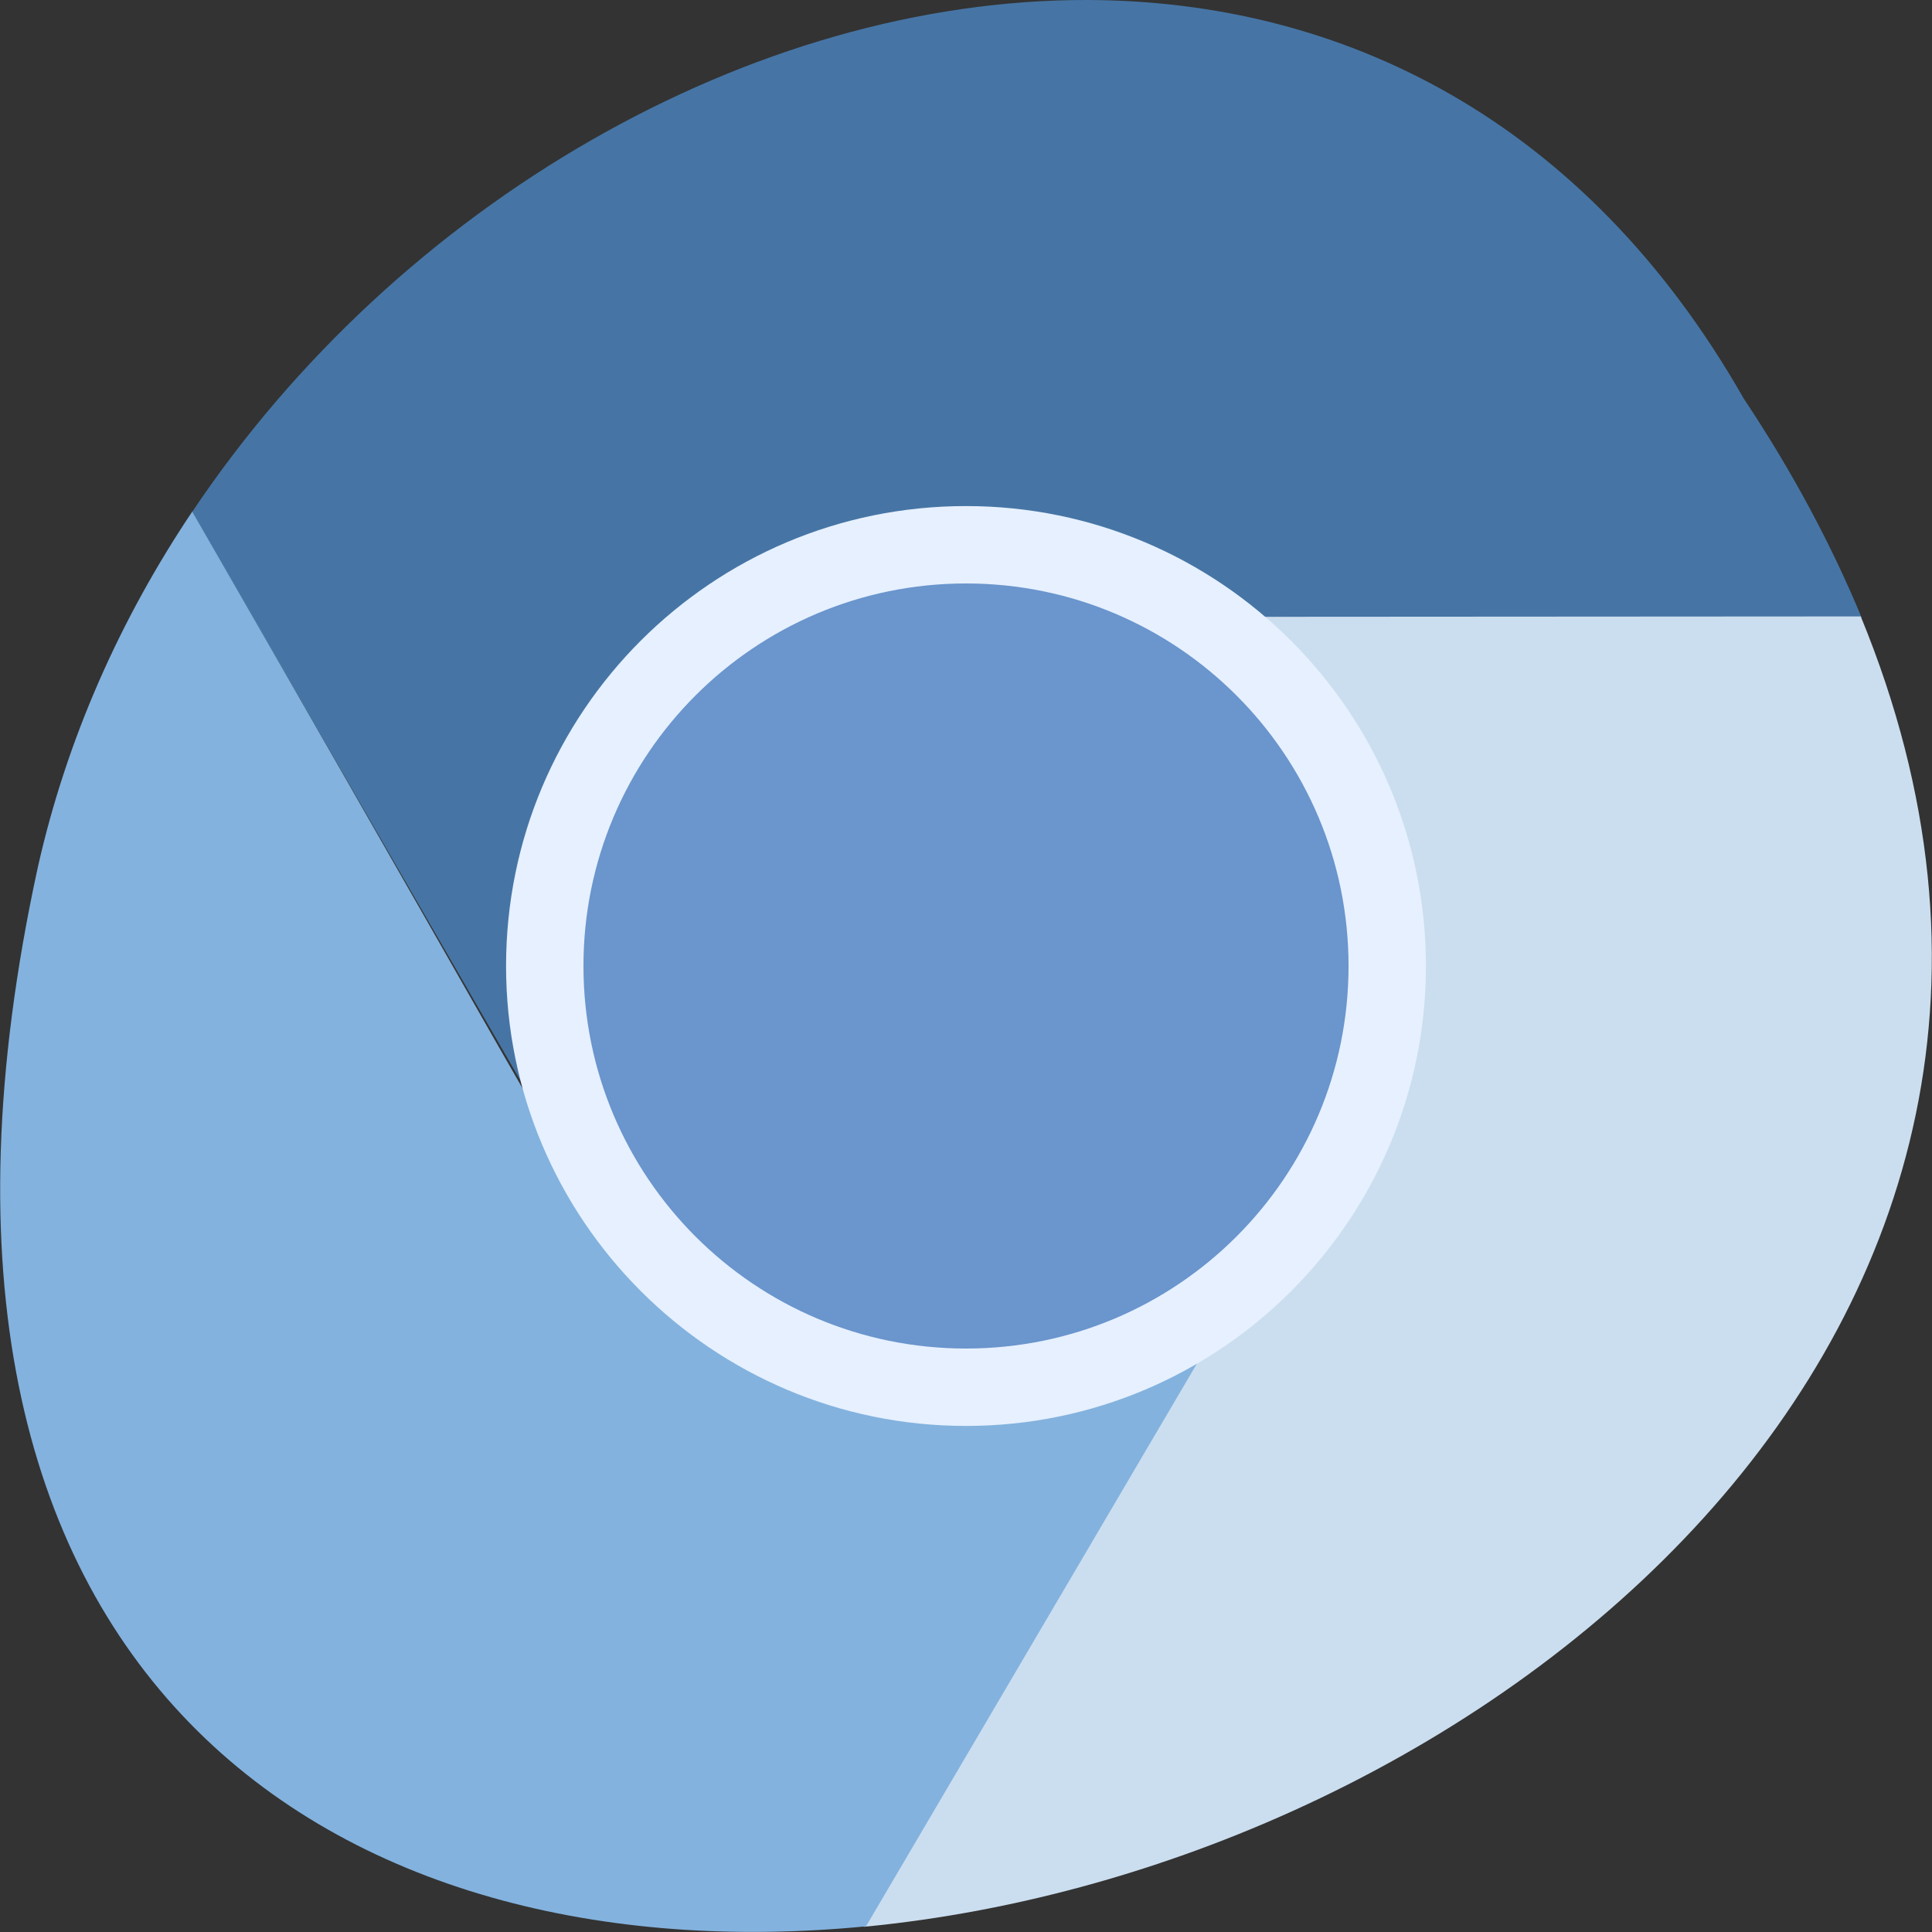 
<svg xmlns="http://www.w3.org/2000/svg" xmlns:xlink="http://www.w3.org/1999/xlink" width="16px" height="16px" viewBox="0 0 16 16" version="1.1">
<rect x="0" y="0" width="16" height="16" fill="#333333" stroke="none"/>
<g id="surface1">
<path style=" stroke:none;fill-rule:nonzero;fill:rgb(27.451%,45.882%,64.706%);fill-opacity:1;" d="M 9.012 0 C 6.23 -0.008 3.297 1.688 1.59 4.242 L 4.547 9.359 C 4.355 8.605 4.438 7.781 4.777 7.074 C 5.117 6.371 5.715 5.793 6.426 5.473 C 7.324 5.07 8.344 5.082 9.328 5.098 C 11.359 5.125 13.387 5.129 15.418 5.117 C 15.172 4.523 14.852 3.918 14.441 3.301 C 13.121 0.984 11.109 0.008 9.012 0 Z M 9.012 0 "/>
<path style=" stroke:none;fill-rule:nonzero;fill:rgb(79.608%,87.059%,93.725%);fill-opacity:1;" d="M 15.41 5.105 L 8.949 5.109 C 9.605 5.418 10.164 5.941 10.516 6.574 C 10.871 7.211 11.02 7.957 10.938 8.68 C 10.824 9.656 10.312 10.535 9.812 11.383 C 8.918 12.902 8.031 14.426 7.152 15.957 C 12.266 15.469 17.844 11.023 15.41 5.105 Z M 15.41 5.105 "/>
<path style=" stroke:none;fill-rule:nonzero;fill:rgb(51.373%,69.804%,87.059%);fill-opacity:1;" d="M 1.594 4.234 C 0.996 5.125 0.551 6.121 0.312 7.188 C -1.16 13.953 2.844 16.375 7.172 15.953 L 10.004 11.137 C 9.395 11.527 8.66 11.73 7.934 11.703 C 7.207 11.676 6.488 11.422 5.906 10.984 C 5.121 10.395 4.613 9.516 4.125 8.66 C 3.285 7.184 2.441 5.711 1.59 4.234 Z M 1.594 4.234 "/>
<path style=" stroke:none;fill-rule:nonzero;fill:rgb(90.196%,94.118%,99.608%);fill-opacity:1;" d="M 11.809 8 C 11.809 10.102 10.102 11.809 8 11.809 C 5.898 11.809 4.191 10.102 4.191 8 C 4.191 5.895 5.895 4.191 8 4.191 C 10.102 4.191 11.809 5.898 11.809 8 "/>
<path style=" stroke:none;fill-rule:nonzero;fill:rgb(41.569%,58.431%,80.392%);fill-opacity:1;" d="M 11.168 8 C 11.168 9.75 9.75 11.168 8 11.168 C 6.25 11.168 4.832 9.75 4.832 8 C 4.832 6.25 6.25 4.832 8 4.832 C 9.75 4.832 11.168 6.25 11.168 8 "/>
</g>
</svg>
